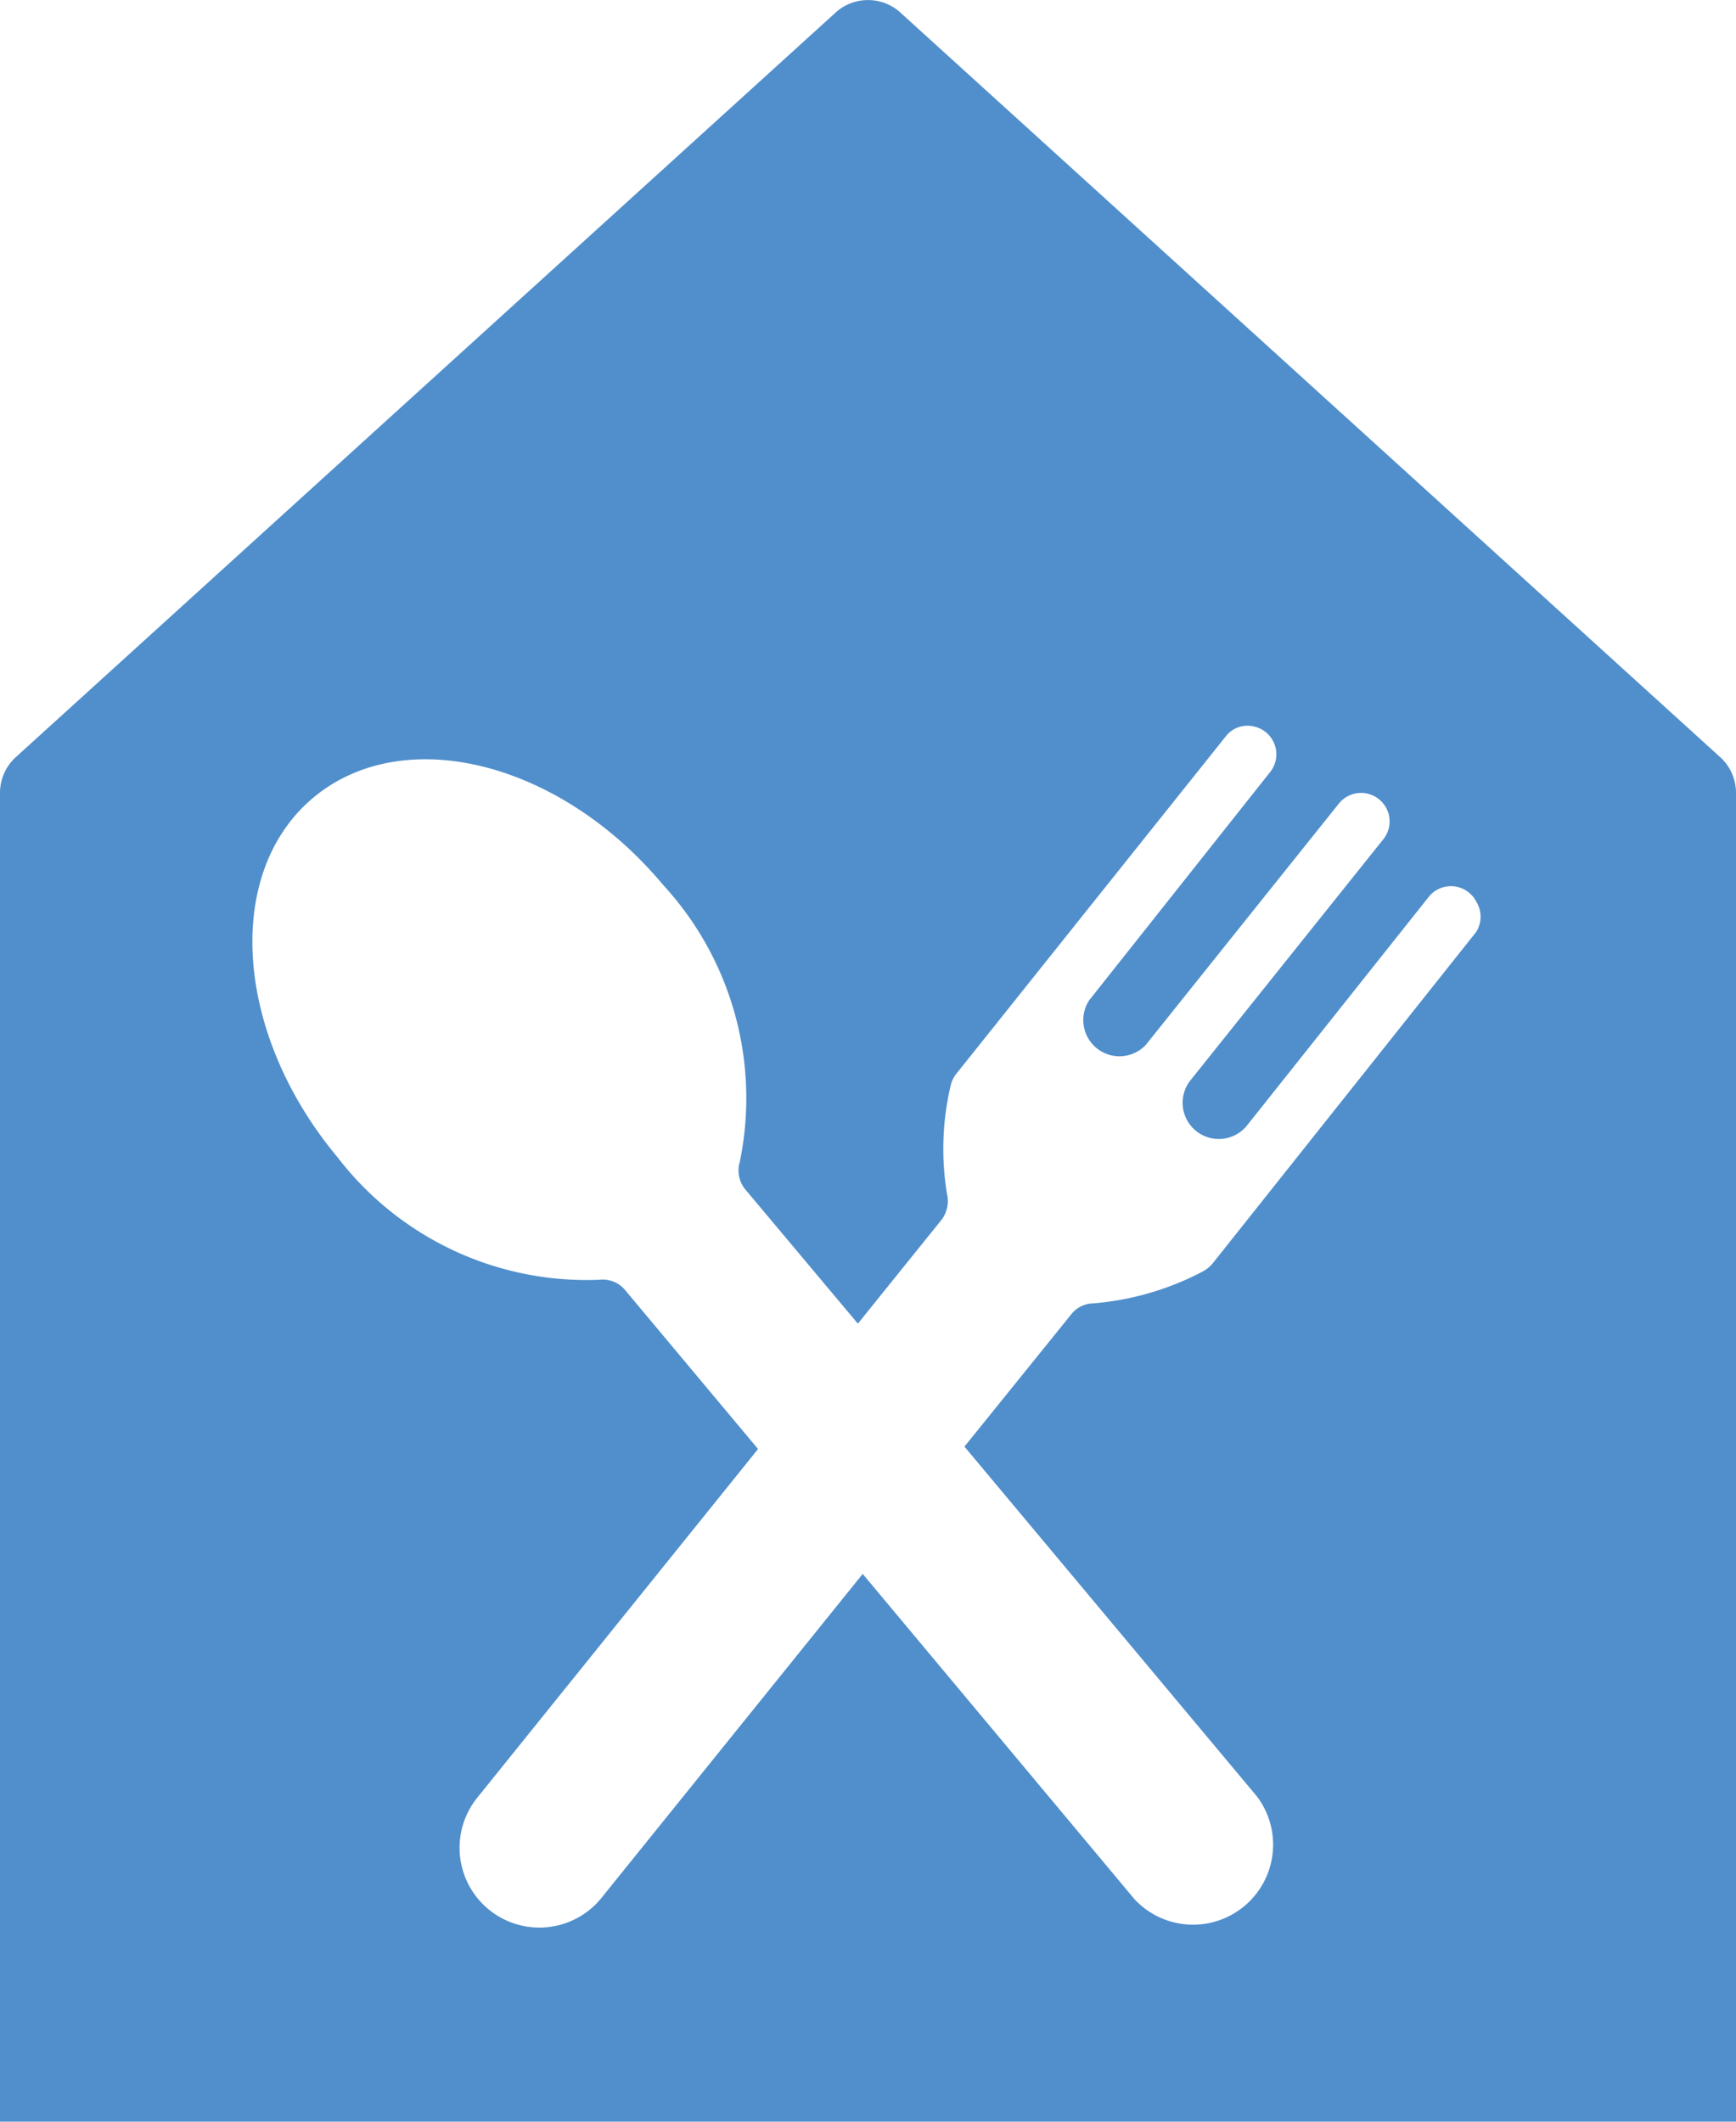 <svg xmlns="http://www.w3.org/2000/svg" viewBox="0 0 36 44"><defs><style>.cls-1{fill:#508fcc;}</style></defs><title>Asset 1</title><g id="Layer_2" data-name="Layer 2"><g id="Layer_46" data-name="Layer 46"><path class="cls-1" d="M35.67,15.7,18.66.25a1,1,0,0,0-1.32,0L.33,15.7a1,1,0,0,0-.33.74V44H36V16.44A1,1,0,0,0,35.67,15.7Zm-5.06,3.63-5.47,6.88a.72.72,0,0,1-.22.17,5.91,5.91,0,0,1-2.25.65.59.59,0,0,0-.45.22L20,30l6.07,7.26a1.66,1.66,0,0,1-2.54,2.13l-5.64-6.75-5.41,6.71a1.65,1.65,0,1,1-2.59-2.06l5.83-7.24-2.76-3.3a.6.6,0,0,0-.53-.21A6.51,6.51,0,0,1,7,24c-2.14-2.56-2.37-5.9-.5-7.46s5.11-.75,7.25,1.81a6.53,6.53,0,0,1,1.59,5.75.62.62,0,0,0,.11.56l2.34,2.79,1.74-2.16a.64.64,0,0,0,.11-.52,5.73,5.73,0,0,1,.07-2.24.62.62,0,0,1,.12-.26l5.59-7a.57.57,0,0,1,.6-.2.59.59,0,0,1,.32.94l-3.75,4.73a.75.75,0,0,0,1.17.93l4-5a.59.59,0,0,1,.83-.1l0,0a.59.59,0,0,1,.1.83l-4,5a.75.75,0,1,0,1.17.94l3.76-4.73a.59.59,0,0,1,1,.1h0A.59.59,0,0,1,30.61,19.33Z"/></g></g></svg>
